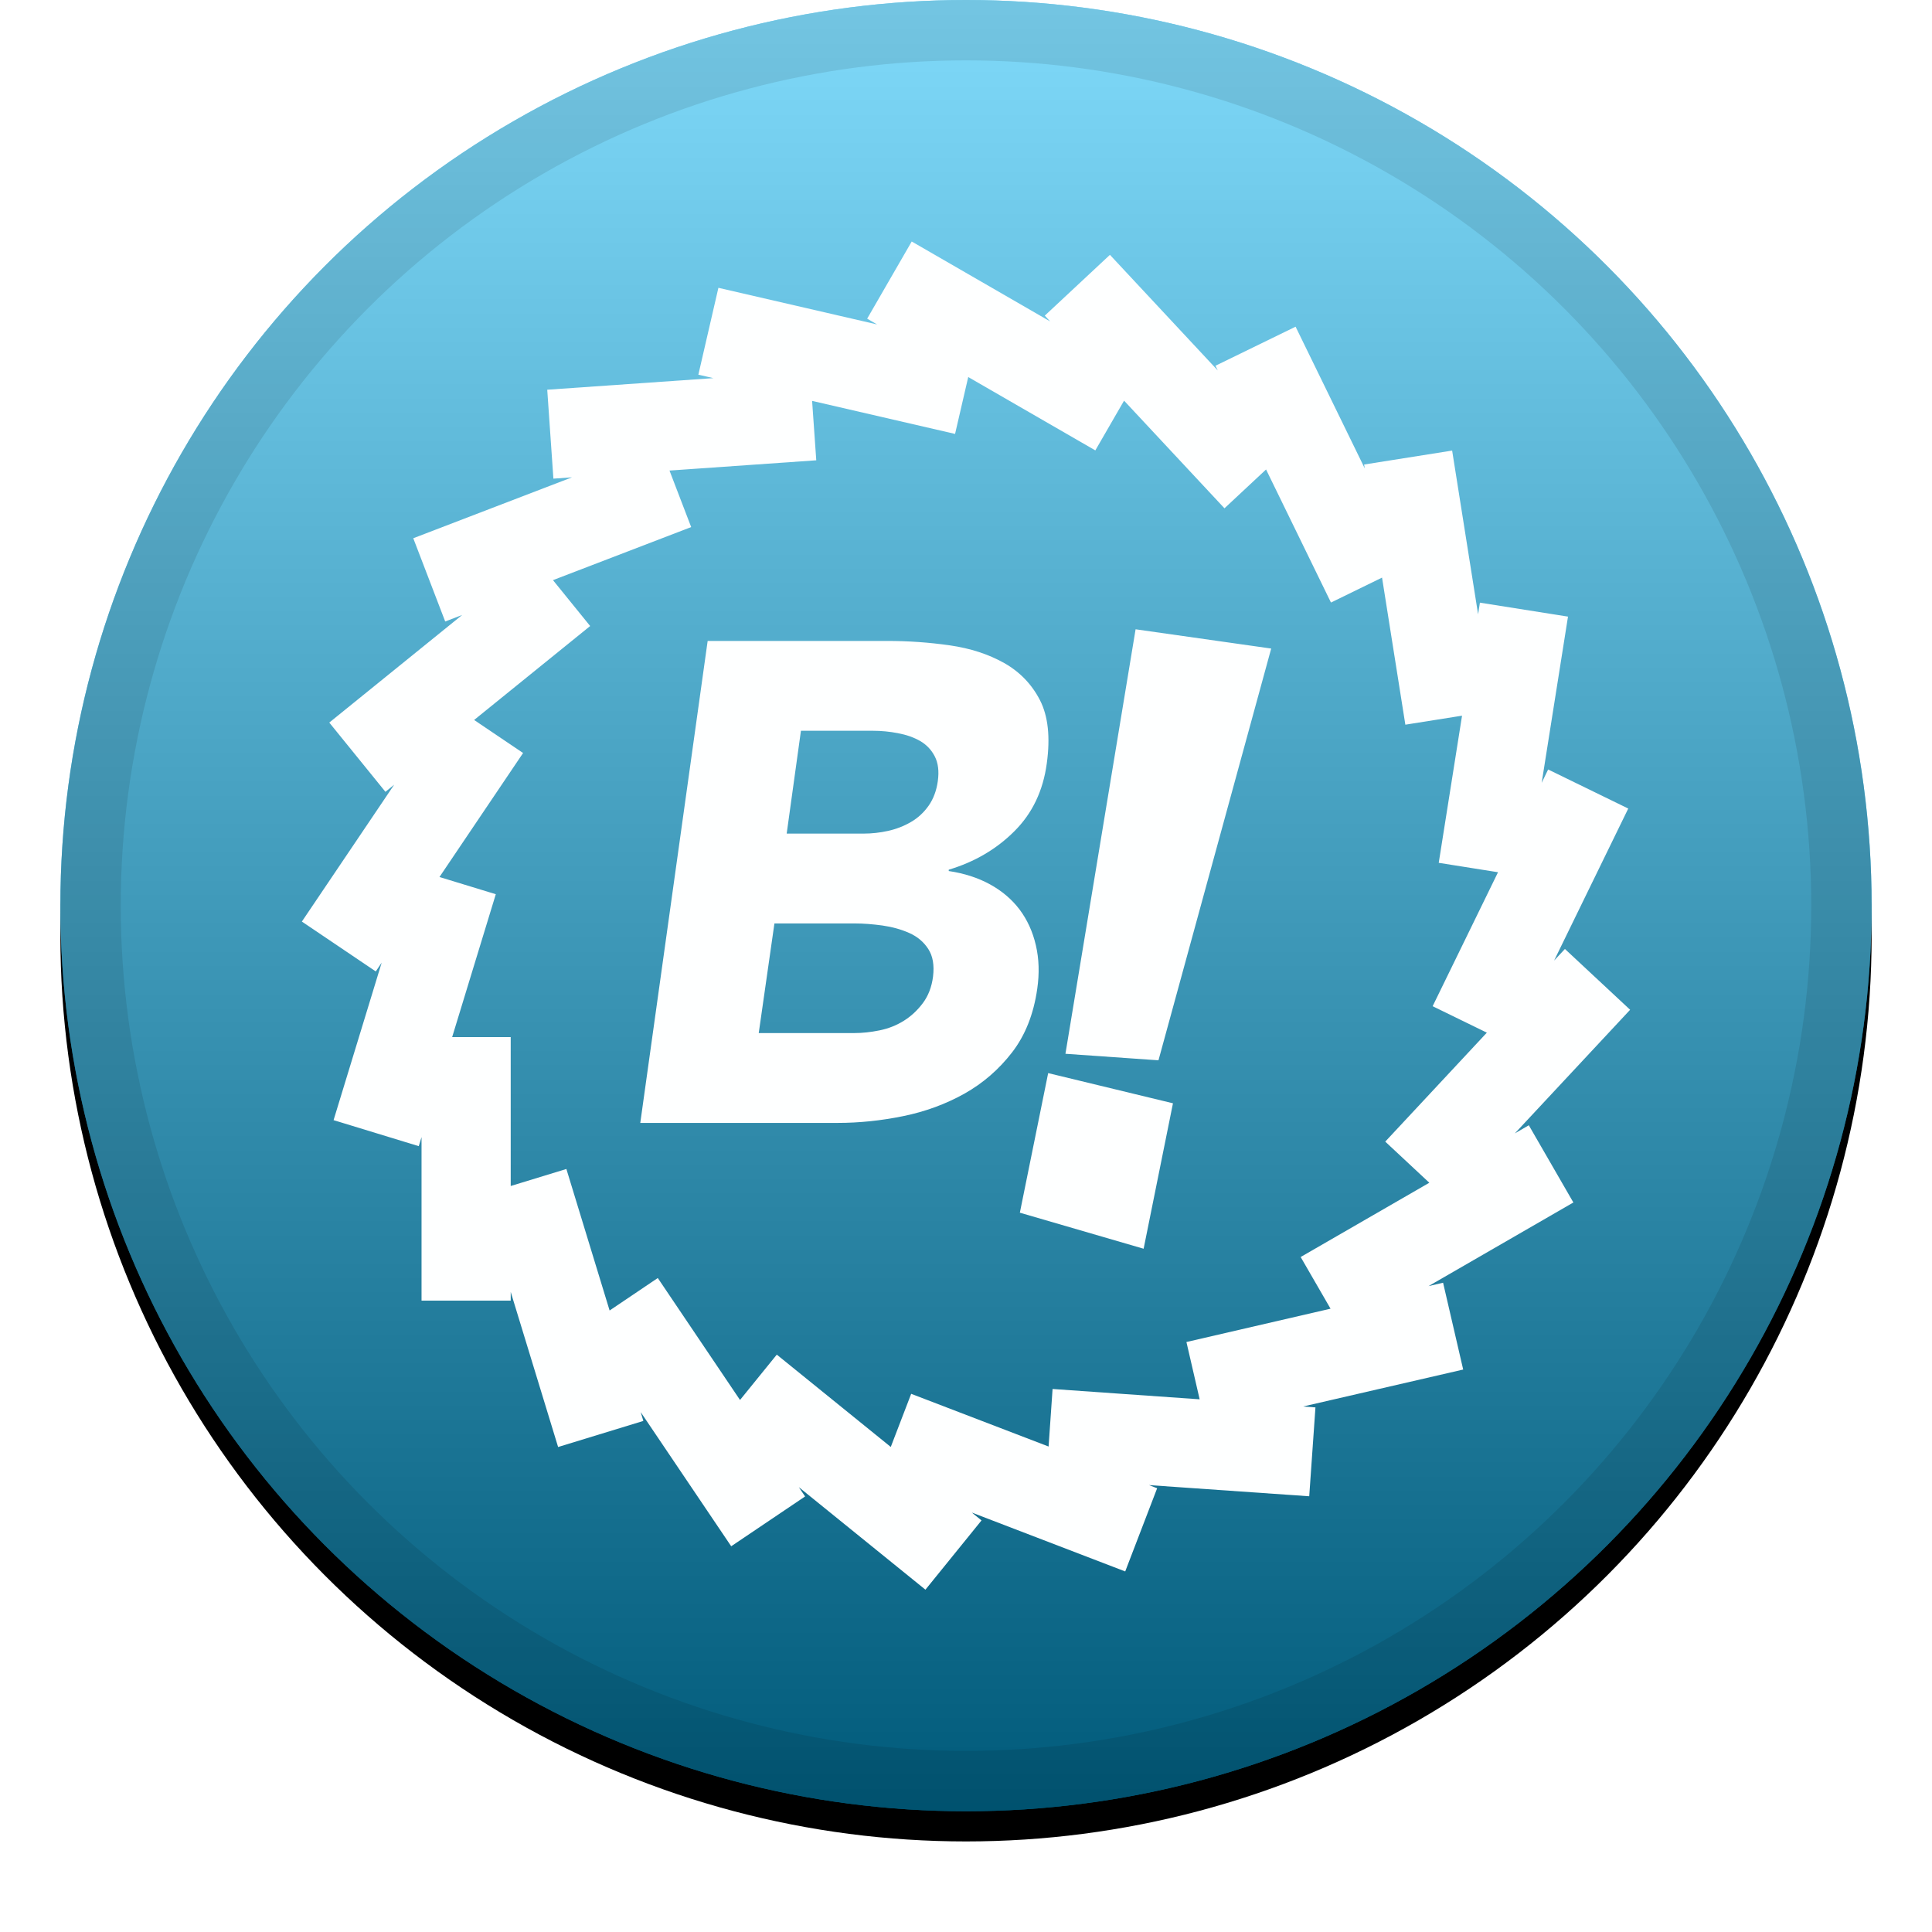 <?xml version="1.0" encoding="UTF-8"?>
<svg width="32px" height="32px" viewBox="0 0 32 32" version="1.1" xmlns="http://www.w3.org/2000/svg" xmlns:xlink="http://www.w3.org/1999/xlink">
    <!-- Generator: Sketch 52.4 (67378) - http://www.bohemiancoding.com/sketch -->
    <title>svg/icon/booty</title>
    <desc>Created with Sketch.</desc>
    <defs>
        <linearGradient x1="50%" y1="0%" x2="50%" y2="100%" id="linearGradient-1">
            <stop stop-color="#FFFFFF" stop-opacity="0.5" offset="0%"></stop>
            <stop stop-color="#000000" stop-opacity="0.5" offset="100%"></stop>
        </linearGradient>
        <circle id="path-2" cx="15" cy="15" r="15"></circle>
        <filter x="-5.8%" y="-4.2%" width="111.7%" height="111.7%" filterUnits="objectBoundingBox" id="filter-3">
            <feOffset dx="0" dy="0.5" in="SourceAlpha" result="shadowOffsetOuter1"></feOffset>
            <feGaussianBlur stdDeviation="0.5" in="shadowOffsetOuter1" result="shadowBlurOuter1"></feGaussianBlur>
            <feComposite in="shadowBlurOuter1" in2="SourceAlpha" operator="out" result="shadowBlurOuter1"></feComposite>
            <feColorMatrix values="0 0 0 0 0   0 0 0 0 0   0 0 0 0 0  0 0 0 0.199 0" type="matrix" in="shadowBlurOuter1"></feColorMatrix>
        </filter>
    </defs>
    <g id="icon/booty" stroke="none" stroke-width="1" fill="none" fill-rule="evenodd">
        <g id="Group" transform="translate(1, 0)" fill-rule="nonzero">
            <g id="Oval">
                <use fill="black" fill-opacity="1" filter="url(#filter-3)" xlink:href="#path-2"></use>
                <use fill="#00B4F4" xlink:href="#path-2"></use>
                <use fill="url(#linearGradient-1)" style="mix-blend-mode: soft-light;" xlink:href="#path-2"></use>
                <circle stroke-opacity="0.097" stroke="#000000" stroke-width="1" stroke-linejoin="square" cx="15" cy="15" r="14.5"></circle>
            </g>
        </g>
        <g id="booty-copy" transform="translate(5, 4)" fill="#FEFFFF" fill-rule="nonzero">
            <path d="M3.459,17.398 L3.459,17.542 L1.982,17.542 L1.982,14.834 L1.936,14.984 L0.525,14.553 L1.322,11.944 L1.224,12.09 L0,11.264 L1.529,8.997 L1.384,9.115 L0.454,7.968 L2.655,6.186 L2.374,6.294 L1.845,4.915 L4.474,3.906 L4.166,3.928 L4.064,2.455 L6.816,2.263 L6.567,2.206 L6.899,0.767 L9.528,1.374 L9.363,1.278 L10.101,0 L12.394,1.324 L12.305,1.228 L13.384,0.221 L15.17,2.136 L15.132,2.058 L16.459,1.411 L17.605,3.759 L17.594,3.694 L19.052,3.463 L19.482,6.175 L19.512,5.982 L20.971,6.213 L20.535,8.966 L20.642,8.745 L21.969,9.392 L20.741,11.91 L20.92,11.718 L22,12.725 L20.091,14.772 L20.322,14.638 L21.06,15.917 L18.661,17.302 L18.902,17.246 L19.235,18.684 L16.583,19.296 L16.788,19.311 L16.685,20.783 L14.031,20.598 L14.166,20.65 L13.637,22.028 L11.097,21.053 L11.257,21.183 L10.328,22.33 L8.231,20.632 L8.335,20.786 L7.111,21.611 L5.612,19.389 L5.656,19.535 L4.244,19.967 L3.459,17.398 Z M3.459,15.644 L4.381,15.362 L5.097,17.706 L5.895,17.168 L7.257,19.188 L7.866,18.437 L9.754,19.966 L10.092,19.086 L12.368,19.959 L12.434,19.006 L14.87,19.177 L14.651,18.228 L17.038,17.676 L16.543,16.82 L18.674,15.59 L17.944,14.909 L19.627,13.104 L18.729,12.666 L19.812,10.447 L18.83,10.291 L19.216,7.854 L18.277,8.003 L17.891,5.567 L17.045,5.98 L15.97,3.776 L15.281,4.419 L13.618,2.636 L13.142,3.46 L11.037,2.245 L10.819,3.187 L8.451,2.64 L8.52,3.624 L6.089,3.794 L6.448,4.73 L4.159,5.609 L4.775,6.369 L2.853,7.925 L3.664,8.472 L2.279,10.526 L3.212,10.811 L2.489,13.178 L3.459,13.178 L3.459,15.644 Z M6.721,6.616 L9.699,6.616 C10.045,6.616 10.388,6.64 10.731,6.689 C11.073,6.738 11.373,6.836 11.633,6.982 C11.892,7.129 12.09,7.334 12.225,7.597 C12.36,7.86 12.398,8.209 12.338,8.645 C12.277,9.097 12.099,9.471 11.802,9.767 C11.505,10.064 11.142,10.277 10.714,10.405 L10.714,10.427 C10.969,10.465 11.197,10.538 11.396,10.647 C11.595,10.756 11.759,10.895 11.887,11.064 C12.014,11.233 12.105,11.431 12.157,11.656 C12.21,11.882 12.217,12.122 12.18,12.378 C12.12,12.799 11.98,13.15 11.762,13.432 C11.544,13.714 11.281,13.942 10.973,14.115 C10.665,14.287 10.326,14.412 9.958,14.487 C9.59,14.562 9.229,14.599 8.875,14.599 L5.605,14.599 L6.721,6.616 Z M8.03,9.807 L9.304,9.807 C9.439,9.807 9.575,9.792 9.71,9.762 C9.845,9.732 9.971,9.683 10.088,9.615 C10.204,9.548 10.302,9.457 10.381,9.345 C10.46,9.232 10.511,9.097 10.533,8.939 C10.556,8.773 10.539,8.636 10.482,8.527 C10.426,8.418 10.345,8.334 10.24,8.273 C10.135,8.213 10.013,8.17 9.873,8.144 C9.734,8.117 9.597,8.104 9.462,8.104 L8.266,8.104 L8.03,9.807 Z M7.567,13.111 L9.146,13.111 C9.281,13.111 9.422,13.096 9.569,13.066 C9.716,13.036 9.849,12.983 9.969,12.908 C10.09,12.833 10.195,12.735 10.285,12.615 C10.375,12.495 10.432,12.348 10.454,12.175 C10.477,11.987 10.451,11.835 10.375,11.718 C10.3,11.602 10.195,11.513 10.06,11.453 C9.924,11.393 9.776,11.352 9.614,11.329 C9.452,11.307 9.3,11.295 9.157,11.295 L7.827,11.295 L7.567,13.111 Z M16.055,6.742 L14.188,13.562 L12.647,13.454 L13.809,6.423 L16.055,6.742 Z M14.428,14.274 L13.942,16.683 L11.892,16.086 L12.361,13.774 L14.428,14.274 Z" id="booty"></path>
        </g>
    </g>
</svg>